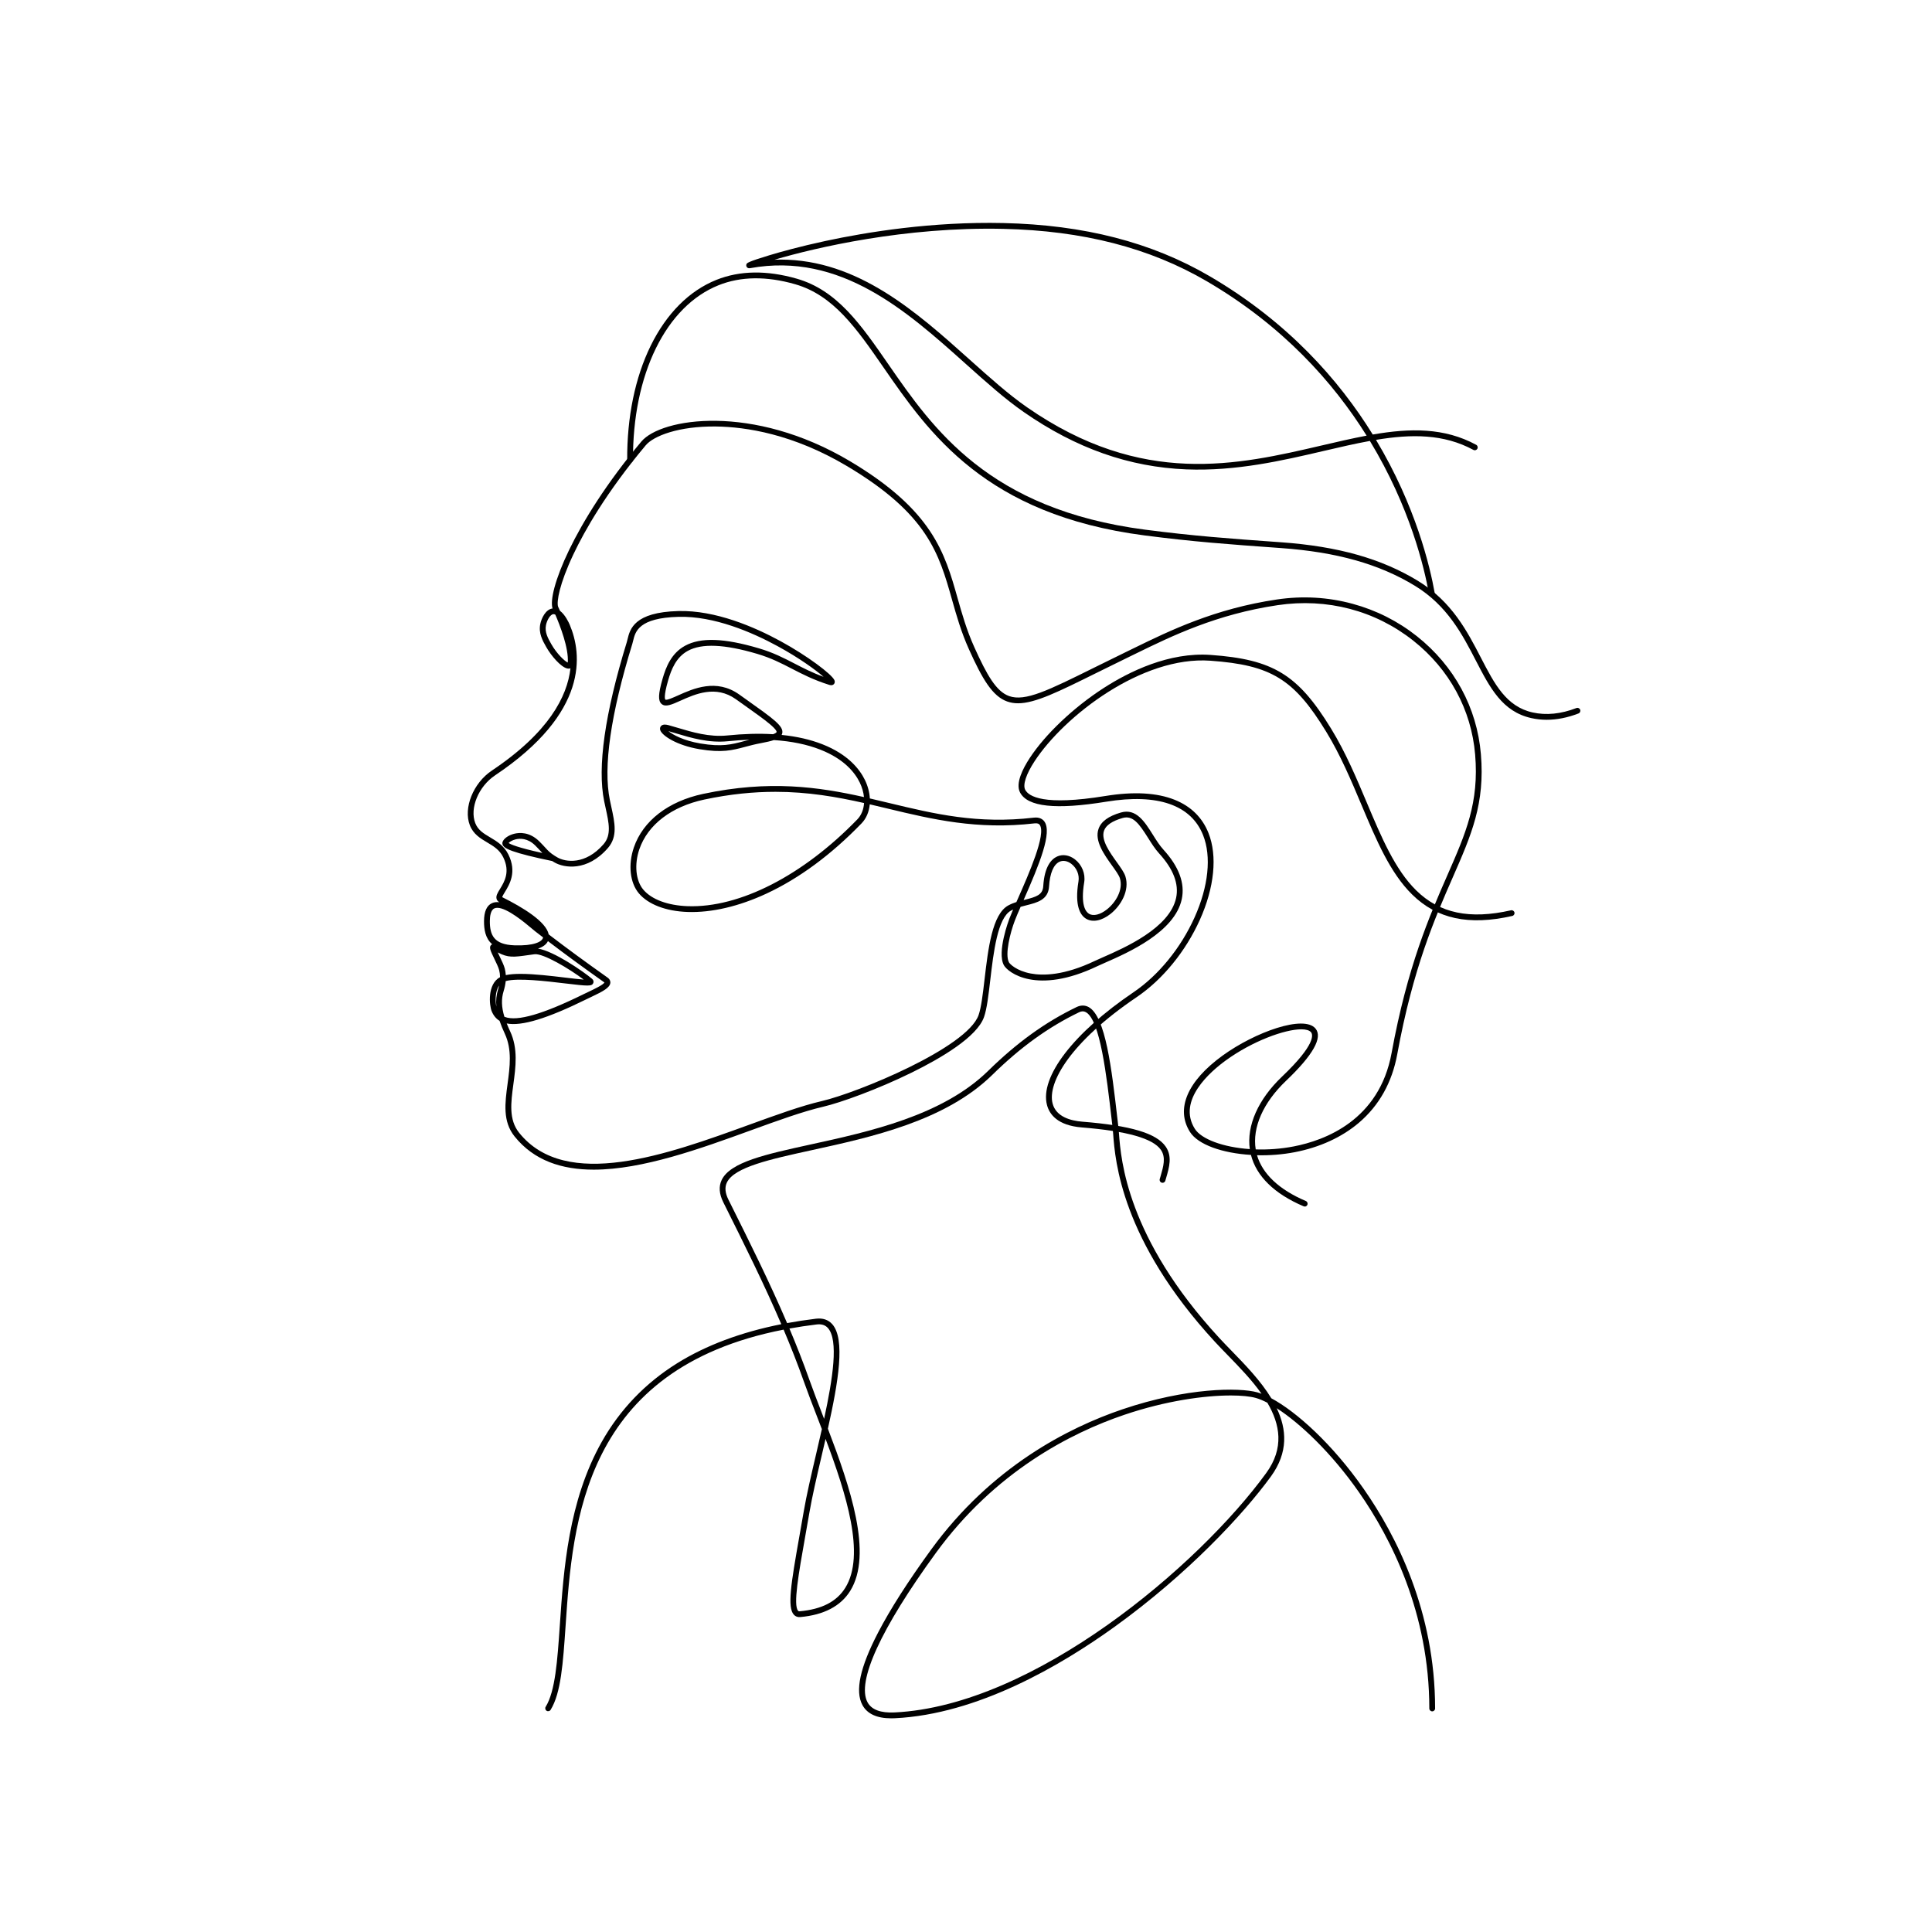 <?xml version="1.0" encoding="UTF-8"?>
<svg id="Woman" xmlns="http://www.w3.org/2000/svg" viewBox="0 0 2000 2000">
  <path d="m922.58,1778.8c-14.86,0-24.88-4.62-29.81-13.76-7.8-14.45-2.49-39,16.23-75.03,12.59-24.24,31.08-53.15,54.94-85.94,62.3-85.59,142.02-126.17,197.94-145.13,66.56-22.58,120.98-22.77,139.65-17.59,1.4.39,2.86.87,4.39,1.44-10.13-14.37-23.23-27.84-35.25-40.19-4.61-4.74-8.97-9.22-12.96-13.54-97.11-105.32-103.32-187.86-105.36-214.98-.19-2.47-.33-4.43-.51-5.93-.34-2.93-.68-5.9-1.03-8.88-5.32-46.03-11.94-103.32-26.75-111.47-2.16-1.19-4.39-1.15-7.03.12-31.88,15.39-60.45,36.01-89.92,64.9-48.57,47.6-125.13,64.34-186.65,77.8-43.12,9.43-80.37,17.58-87.99,33.5-2.39,4.99-1.86,10.81,1.61,17.79l2.15,4.32c19.97,40.04,40.41,81.01,58.57,123.44,9.64-1.78,19.57-3.29,29.79-4.53,7.11-.86,12.79,1.02,16.9,5.6,13.85,15.44,6.31,60.03-4.47,108.25,22.95,60.11,46.83,129.83,23.11,167.91-9.84,15.8-27.27,24.92-51.82,27.1-2.58.23-4.84-.61-6.51-2.43-6.97-7.61-3.03-31.96,5.83-81.91,1.42-7.99,2.88-16.26,4.38-24.98,2.92-17.01,7.61-37.11,12.58-58.38,2.06-8.84,4.17-17.87,6.19-26.86-1.73-4.53-3.46-9.01-5.16-13.41-4.9-12.7-9.53-24.71-13.38-35.59-6.46-18.27-13.55-36.26-21.06-54-207.5,40.52-218.36,199.38-225.67,306.3-2.67,39.07-4.78,69.94-15.53,87.29-.87,1.41-2.72,1.84-4.13.97-1.41-.87-1.84-2.72-.97-4.13,9.96-16.09,12.13-47.81,14.65-84.54,3.91-57.15,8.77-128.28,43.38-189.71,18.86-33.47,45.12-60.84,78.05-81.36,29.79-18.56,65.94-32.11,107.83-40.45-17.97-41.85-38.16-82.34-57.91-121.92l-2.15-4.32c-4.3-8.62-4.85-16.37-1.66-23.05,8.89-18.57,45.62-26.6,92.12-36.77,60.77-13.29,136.4-29.83,183.74-76.22,29.95-29.35,59.03-50.33,91.51-66.01,4.35-2.1,8.68-2.09,12.53.02,17.53,9.64,23.78,63.73,29.82,116.04.34,2.99.69,5.95,1.03,8.88.19,1.62.34,3.63.53,6.17,2,26.61,8.09,107.58,103.78,211.37,3.93,4.26,8.26,8.71,12.84,13.43,13.91,14.3,30.02,30.86,41.08,49.06,25.93,13.92,63.03,47.08,95.73,93.95,33.68,48.26,73.82,126.85,73.82,227.15,0,1.66-1.34,3-3,3s-3-1.34-3-3c0-98.74-39.56-176.16-72.74-223.72-28.47-40.79-60.89-71.42-85.21-87.08,10.38,21.81,12.14,45.67-6.02,70.64-28.74,39.51-86.17,101.02-161.16,155.16-56.99,41.14-142.83,91.03-228.16,95.13-1.27.06-2.51.09-3.72.09Zm351.39-334.21c-26.69,0-66.74,5.31-110.16,20.04-55.09,18.69-133.64,58.66-195.01,142.98-57.09,78.43-82.21,133.33-70.74,154.58,4.14,7.67,13.55,11.21,27.96,10.52,144.57-6.94,315.06-151.98,384.76-247.83,18.78-25.82,14.42-50.31,1.18-72.78-4.45-2.32-8.49-3.99-12.03-4.97-5.74-1.59-14.65-2.55-25.95-2.55Zm-419.35,44.97c-1.38,6.02-2.79,12.06-4.2,18.08-4.94,21.19-9.61,41.2-12.51,58.03-1.5,8.74-2.97,17.01-4.39,25.01-6.76,38.12-12.59,71.05-7.31,76.81.33.36.72.59,1.56.51,22.89-2.04,38.34-9.98,47.26-24.3,21.17-33.99.97-97.35-20.41-154.16Zm-37.41-114.27c7.36,17.45,14.32,35.15,20.68,53.13,3.82,10.8,8.44,22.76,13.32,35.43.63,1.64,1.27,3.28,1.9,4.94,9.12-42.21,15.1-81.59,3.92-94.06-2.76-3.08-6.59-4.28-11.71-3.65-9.75,1.18-19.1,2.59-28.11,4.22Z"/>
  <path d="m1350.62,1248.98c-.39,0-.79-.08-1.17-.24-30.16-12.82-48.91-31.14-54.47-53.18-29.44-1.77-54.83-10.55-63.17-23.83-14.94-23.77-2.66-52.53,33.67-78.89,33.81-24.53,84.31-42.53,96.32-28.11,7.73,9.28-2.53,27.49-30.49,54.11-23.7,22.57-35.1,48.4-31.39,71.02,12.46.41,25.82-.48,39.22-3.06,32.42-6.24,88.7-27.1,101.43-96.73,16.4-89.71,39.34-142.06,57.78-184.12,19.09-43.56,32.89-75.04,28.71-124.83-3.9-46.42-26.65-88.3-64.05-117.92-39.48-31.27-89.32-44.31-140.34-36.74-63.5,9.43-109.49,31.89-146.44,49.94-2.75,1.34-5.43,2.65-8.06,3.93-11.93,5.78-22.89,11.22-32.57,16.01-40.12,19.88-63.96,31.69-81.72,31.7-4.03,0-7.75-.61-11.28-1.87-15.26-5.47-25.67-23.19-39.53-53.98-8.11-18.01-12.9-34.97-17.54-51.38-13.44-47.53-25.04-88.59-108.89-138.4-55.72-33.1-104.42-40.51-135.46-40.9-38.36-.49-64.57,9.73-72.68,19.42-40.86,48.8-63.3,88.36-74.93,112.96-14.64,30.95-17.49,49.22-15.84,54.1.25.52.97,2.05,1.98,4.32,5.46,4.18,9.15,12.26,10.04,14.36,12.89,30.31,20,90.89-77.28,156-17.06,11.42-26.44,34.03-20.48,49.38,2.85,7.34,8.67,10.79,15.4,14.79,6.71,3.99,14.32,8.5,18.88,17.7,9.04,18.24,1.12,31.17-3.6,38.9-1.12,1.83-2.64,4.31-2.77,5.29.06.04.14.09.25.14,21.11,10.5,45.22,25.17,47.87,38.42,19.66,15.03,36.38,27.28,60.95,44.72,2.73,1.94,2.96,4.23,2.86,5.42-.45,5.11-7.76,8.92-19.74,14.59-1.72.82-3.41,1.61-4.98,2.39-40.65,20.04-67.12,28.11-82.53,25.07,1,2.56,2.16,5.24,3.48,8.06,8.38,17.95,5.83,36.78,3.38,54.98-2.54,18.78-4.93,36.52,5.94,50.08,48.58,60.6,153.69,22.43,238.15-8.24,27.73-10.07,53.93-19.59,75.25-24.54,36.65-8.52,150.29-55.08,162.24-88.96,2.77-7.86,4.43-22.03,6.19-37.03,3.71-31.64,7.91-67.5,24.61-76.54,2.7-1.46,5.52-2.57,8.36-3.49.57-1.3,1.16-2.62,1.76-3.98,10.97-24.86,29.33-66.48,22.36-75.93-.63-.85-1.86-1.93-5.31-1.53-59.49,6.92-106.23-4.3-151.44-15.16-6.35-1.53-12.73-3.06-19.17-4.55-.7,7.68-3.57,14.62-8.52,19.73-31.4,32.43-64.49,56.88-98.35,72.65-28.6,13.32-56.87,19.9-81.75,19.05-22.37-.77-40.73-7.8-50.39-19.26-9.29-11.03-11.32-29.71-5.18-47.59,9.44-27.51,35.57-47.7,71.68-55.39,68.34-14.55,119.36-7.24,166.52,3.3-.49-4.93-1.94-10.06-4.36-15.05-4.92-10.15-16.01-24.31-40.88-34.07-13.75-5.4-29.8-8.7-48.01-9.89-3.43,1.16-7.88,2.14-13.38,3.17-6.29,1.17-11.36,2.52-16.27,3.83-13.39,3.57-23.97,6.39-47.43,2.44-23.45-3.94-38.61-13.94-40.54-19.64-.55-1.64-.26-3.23.81-4.37,1.96-2.1,5.32-1.51,7.67-.89,3.15.84,6.5,1.84,10.06,2.91,14.37,4.31,32.25,9.67,50.77,7.78,17.06-1.74,32.9-2.17,47.45-1.29,2.81-1.03,3.56-1.81,3.67-2.31.07-.32.06-2.24-7.18-8.31-5.92-4.97-15-11.42-27.55-20.34-2.35-1.67-4.81-3.42-7.39-5.25-20.89-14.88-42.06-5.38-57.52,1.56-8.9,3.99-15.33,6.88-19.41,3.34-3.77-3.26-3.51-10.28.94-25.87,3.62-12.65,9.21-26.63,23.26-34.35,16.16-8.88,40.43-8.07,76.37,2.56,15.09,4.46,25.79,10,37.11,15.85,8.98,4.64,18.21,9.42,30.03,13.72-8.34-7.23-25.22-19.55-47.52-31.7-26.43-14.4-65.67-31.36-102.59-30.42-41.35,1.06-44.78,15.29-47.05,24.7-.28,1.15-.54,2.23-.85,3.25-22.46,73.04-30.29,127.45-23.27,161.71.49,2.4,1.01,4.75,1.51,7.05,3.62,16.51,6.75,30.77-3.49,42.58-21.53,24.81-45.66,20.6-55.4,14.91-.84-.49-1.61-.96-2.33-1.4-19.03-3.91-32.81-7.37-40.97-10.29-7.62-2.73-10.58-5.01-10.58-8.13,0-.3.04-.66.04-.66.02-.18.06-.35.11-.52,1.09-3.56,6.02-7.11,12.01-8.62,5.4-1.36,15.96-2.15,26.06,7.86,2.73,2.71,4.66,4.81,6.21,6.51,3.13,3.42,4.93,5.38,9.78,8.44.04.03.09.05.13.08.77.48,1.62,1,2.57,1.55,8.26,4.82,28.89,8.18,47.84-13.66,8.27-9.53,5.57-21.81,2.16-37.36-.51-2.32-1.03-4.7-1.53-7.13-7.22-35.26.66-90.67,23.42-164.68.26-.84.5-1.84.75-2.89,2.54-10.52,6.78-28.12,52.73-29.29,38.23-.98,78.53,16.39,105.6,31.14,27.9,15.2,52.89,34.13,55.77,40.27,1.02,2.18.07,3.63-.39,4.15-1.65,1.88-4.25,1.06-5.1.8-16.03-5.06-27.41-10.95-38.41-16.63-11.06-5.72-21.51-11.12-36.05-15.43-33.84-10.01-57.32-11.01-71.78-3.06-12.12,6.66-17.1,19.28-20.38,30.74-4.82,16.86-3.16,19.36-2.78,19.69,1.19,1.03,8.6-2.29,13.02-4.28,15.84-7.11,39.77-17.85,63.46-.97,2.57,1.83,5.03,3.58,7.38,5.25,28.18,20.02,38.73,27.51,37.11,34.84-.14.61-.35,1.19-.64,1.73,15.73,1.58,29.82,4.81,42.17,9.66,26.67,10.47,38.69,25.92,44.08,37.03,3.05,6.29,4.72,12.81,5.06,19.06,6.88,1.58,13.69,3.22,20.47,4.85,46.75,11.23,90.91,21.83,149.34,15.03,6.04-.7,9.22,1.75,10.83,3.93,8.32,11.27-4.76,43.5-21.47,81.39.5-.13.99-.25,1.48-.37,11.69-2.93,18.32-5.02,18.87-13.98,1.25-20.56,8.48-28.06,14.33-30.73,5.73-2.62,12.61-1.54,18.39,2.89,7.33,5.61,11.12,14.97,9.66,23.84-3.88,23.48,1.52,30.51,5.09,32.62,4.47,2.63,11.56.86,18.49-4.63,9.04-7.16,17.07-20.31,13.36-32.26-.98-3.14-4.43-7.96-8.09-13.06-8.17-11.39-18.33-25.57-14.02-37.98,2.67-7.69,10.26-13.25,23.21-16.98,15.74-4.54,24.54,9.48,33.06,23.03,3.42,5.45,6.96,11.08,10.88,15.36,16.11,17.63,22.51,34.88,19.04,51.26-7.26,34.25-55.86,55.53-79.21,65.76-3.24,1.42-6.04,2.64-8.11,3.64-62.94,30.1-92.83,6.46-96.86-1-7.33-13.58,5.18-46.77,5.71-48.18,1.03-2.71,2.35-5.88,3.87-9.42-.73.33-1.44.69-2.14,1.06-13.96,7.56-18.15,43.27-21.51,71.96-1.88,16.01-3.5,29.84-6.49,38.33-7.27,20.61-44.58,42.54-74.59,57.31-35.29,17.37-73.72,31.25-91.95,35.49-20.97,4.88-47,14.33-74.56,24.34-52.26,18.98-112.28,40.77-162.86,40.78-32.9,0-61.81-9.21-82.01-34.42-12.47-15.56-9.91-34.54-7.2-54.63,2.34-17.35,4.76-35.29-2.87-51.64-2.24-4.81-4.05-9.24-5.45-13.38-3.62-2.2-6.3-5.47-8.14-9.92-2.54-6.13-4.66-28.18,8.66-35.28-.02-2.52-.34-4.96-.95-7.35-.71-2.79-2.93-7.41-4.9-11.48-4.06-8.41-5.91-12.25-3.29-14.59.3-.27.63-.48.97-.63-7.2-6.22-8.47-15.51-8.43-24,.05-9.81,2.78-16.04,8.14-18.51,2.29-1.06,4.88-1.33,7.68-.98-1.45-.86-2.39-2.02-2.8-3.45-.89-3.11,1.02-6.23,3.44-10.18,4.6-7.53,10.91-17.83,3.34-33.11-3.77-7.61-9.98-11.3-16.56-15.21-7.05-4.19-14.34-8.52-17.93-17.78-6.9-17.78,3.51-43.67,22.74-56.54,58.79-39.35,78.16-76.59,81.42-105.94-.85.35-2.07.55-3.67.13-6.43-1.71-16.11-12.81-21.39-22.11-3.8-6.69-8.1-14.27-6.18-23.79,1.23-6.09,5.61-15.29,12.71-16.13-5.35-16.48,20.46-87.46,91.88-172.76,20.5-24.49,115.26-39.56,215.81,20.17,85.91,51.03,98.39,95.18,111.6,141.92,4.58,16.19,9.31,32.94,17.24,50.55,13.18,29.29,22.84,46.06,36.08,50.8,16.64,5.96,40.59-5.91,88.31-29.55,9.68-4.8,20.66-10.24,32.61-16.03,2.62-1.27,5.3-2.58,8.04-3.92,37.33-18.23,83.78-40.92,148.2-50.48,26.64-3.96,53.06-2.45,78.51,4.48,24.4,6.64,46.75,17.91,66.43,33.49,38.71,30.66,62.26,74.03,66.3,122.12,4.31,51.31-9.74,83.37-29.19,127.74-18.31,41.78-41.1,93.77-57.37,182.79-5.35,29.26-18.72,53.18-39.75,71.08-17.55,14.94-40.52,25.47-66.44,30.46-12.89,2.48-26.24,3.47-39,3.14,5.65,19.39,22.99,35.69,50.53,47.39,1.53.65,2.24,2.41,1.59,3.93-.49,1.14-1.59,1.83-2.76,1.83Zm-3.53-183.44c-17.08,0-50.49,12.13-78.09,32.16-15.83,11.48-50.64,41.37-32.12,70.84,6.66,10.59,29.06,19.09,56.91,21.01-3.42-24.29,8.65-51.5,33.37-75.05,35.33-33.64,31.91-43.66,30.02-45.93-1.71-2.05-5.25-3.03-10.09-3.03Zm-824.97-13.03c.2.09.41.17.61.25,12.8,4.83,39.53-2.94,81.7-23.73,1.6-.79,3.31-1.6,5.07-2.43,4.9-2.31,14.9-7.04,16.23-9.5-.06-.05-.14-.12-.25-.2-23.44-16.63-39.75-28.56-58.26-42.66-1.62,3.4-5.1,6.01-10.25,7.77,16.21,2.47,47.01,23.7,55.75,31.13,2.25,1.91,1.74,3.83,1.42,4.57-1.48,3.39-5.06,3.2-29.31.3-19.79-2.37-48.93-5.85-61.32-2.38-.32,3.3-1.04,6.75-2.17,10.42-2.47,8.02-2.31,16.24.79,26.46Zm-5.45-32.24c-4.19,6-4.04,16.19-2.84,21.72-.61-6.25,0-11.99,1.77-17.71.42-1.37.78-2.71,1.08-4.01Zm22.32-12.12c13.95,0,31.38,2.09,46.54,3.9,6.63.79,13.82,1.65,18.71,2.01-14.75-11.17-42.02-27.42-50.96-26.23-2.41.32-4.61.63-6.63.92-14.7,2.07-20.76,2.92-31.38-2.82.64,1.38,1.34,2.84,1.96,4.12,2.19,4.54,4.45,9.23,5.31,12.61.57,2.24.92,4.49,1.07,6.78,4.22-.92,9.49-1.29,15.38-1.29Zm517.55-69.42c-2.45,5.6-4.54,10.47-6.01,14.32-4.7,12.32-10.49,34.94-6.04,43.19.86,1.6,7.58,8.68,22.49,11.52,12.77,2.43,34.67,2.14,66.5-13.08,2.16-1.03,5-2.28,8.29-3.72,22.44-9.83,69.13-30.28,75.75-61.51,3.05-14.38-2.87-29.85-17.6-45.97-4.28-4.69-7.96-10.55-11.53-16.22-9.29-14.77-15.7-23.52-26.32-20.46-10.79,3.11-17.25,7.54-19.21,13.18-3.29,9.47,5.87,22.25,13.23,32.51,4.12,5.75,7.68,10.71,8.94,14.78,4.55,14.65-4.77,30.36-15.36,38.75-9.06,7.17-18.5,9.08-25.26,5.1-5.98-3.52-12.21-13.11-7.97-38.77,1.11-6.71-1.79-13.81-7.38-18.09-4.05-3.1-8.52-3.9-12.26-2.19-6.15,2.81-9.99,11.91-10.83,25.64-.84,13.78-12.31,16.65-23.4,19.43-2,.5-4.03,1.01-6.04,1.58Zm-541.74,1.03c-1.13,0-2.16.19-3.06.61-3.8,1.76-4.63,8.09-4.65,13.09-.07,14.53,4.22,24.37,25.36,25.13,20.24.74,28.63-3.73,29.66-7.77.04-.14.06-.28.09-.43-2.7-2.07-5.46-4.19-8.3-6.39-.82-.63-2-1.63-3.49-2.89-6.59-5.56-25.3-21.35-35.6-21.35Zm287.79-120.07c-22.36,0-46.57,2.27-73.49,8-34,7.24-58.51,26-67.25,51.47-5.38,15.69-3.74,32.48,4.1,41.78,8.57,10.17,25.33,16.41,46.01,17.13,53.67,1.85,119.3-31.74,175.58-89.88,4.16-4.3,6.49-10.25,6.94-16.9-28.29-6.36-57.94-11.61-91.89-11.61Zm-276.09,52.97c2.07,1.43,9.36,4.7,34.93,10.36-.45-.48-.9-.98-1.38-1.5-1.59-1.73-3.39-3.69-6.01-6.3-7.89-7.82-15.98-7.35-20.1-6.37-3.82.91-6.35,2.67-7.43,3.82Zm165.38-115.82c4.68,3.77,15.49,9.83,33.16,12.8,22.18,3.73,32.2,1.06,44.89-2.32,1.87-.5,3.83-1.02,5.92-1.55-7.21.24-14.69.75-22.44,1.54-19.7,2.01-38.22-3.54-53.1-8-2.96-.89-5.79-1.74-8.44-2.47Zm-118.85-121.07c-.07,0-.14,0-.2,0-3.2.24-6.6,6.18-7.64,11.36-1.48,7.32,2.08,13.58,5.51,19.64,5.65,9.96,13.78,17.65,17.06,19.08,1.15-14.9-8.15-38.63-12.88-49.56-.64-.34-1.26-.53-1.85-.53Z"/>
  <path d="m1203.44,1224.43c-.27,0-.55-.04-.82-.12-1.59-.45-2.52-2.11-2.07-3.71.29-1.01.58-2.02.88-3.03,2.92-10.01,5.67-19.47.33-27.22-8.18-11.87-34.98-19.47-81.92-23.24-25.25-2.03-33.52-13.73-36-23.18-7.62-28.99,27.45-74.76,89.36-116.62,26.01-17.58,49.11-45.86,63.39-77.59,14.4-32,17.63-63.03,8.85-85.14-12.44-31.34-47.07-43.33-100.15-34.68-52.33,8.53-81.55,5.4-89.35-9.55-4.89-9.38,2.79-24.62,10.09-35.74,16.12-24.55,45.26-52.18,76.05-72.09,26.98-17.45,68.19-37.61,111.2-34.54,64.71,4.62,90.33,20.3,124.63,76.27,15.07,24.59,26.27,51.19,37.11,76.9,14.95,35.51,29.08,69.04,51.03,90.59,24.18,23.74,55.35,30.28,98.1,20.6,1.62-.37,3.22.65,3.59,2.26.37,1.62-.65,3.22-2.26,3.59-44.93,10.18-77.86,3.13-103.63-22.17-22.8-22.39-37.16-56.47-52.35-92.54-10.75-25.51-21.86-51.89-36.69-76.1-33.41-54.51-56.95-68.92-119.94-73.42-70.78-5.06-151.07,57.11-181.8,103.94-8.82,13.43-12.47,24.52-9.79,29.68,3.58,6.86,19.13,16.83,83.06,6.41,29.13-4.75,53.23-3.42,71.62,3.93,16.87,6.75,28.67,18.34,35.07,34.46,9.38,23.61,6.11,56.35-8.95,89.82-14.72,32.71-38.6,61.91-65.5,80.1-67.96,45.95-92.63,88.42-86.92,110.12,3.61,13.73,18.68,17.76,30.68,18.73,50.21,4.03,76.86,11.99,86.38,25.81,6.96,10.1,3.67,21.39.49,32.31-.29,1-.58,2-.87,2.99-.37,1.32-1.58,2.18-2.88,2.18Z"/>
  <path d="m1601.16,745.11c-5.44,0-10.76-.58-15.96-1.74-30.05-6.7-42.76-31.25-57.47-59.68-13.77-26.62-29.38-56.79-63.11-77.33-36.91-22.47-80.95-34.87-138.6-39.01l-2.82-.2c-51.1-3.67-88.01-6.33-138.46-12.89-164.65-21.4-223.12-105.92-270.1-173.83-27.75-40.12-51.73-74.76-91.43-86.17-29.68-8.53-56.39-8.19-79.37,1.02-26.72,10.7-49.14,33.26-64.84,65.22-15.76,32.11-23.97,72.1-23.73,115.64,0,1.66-1.33,3.01-2.98,3.02h-.02c-1.65,0-2.99-1.33-3-2.98-.24-44.46,8.18-85.38,24.35-118.31,16.36-33.32,39.87-56.88,67.99-68.15,24.25-9.71,52.26-10.12,83.26-1.21,41.76,12,66.3,47.46,94.71,88.53,46.31,66.93,103.94,150.23,265.94,171.29,50.28,6.54,87.12,9.19,138.12,12.85l2.82.2c58.64,4.22,103.54,16.89,141.29,39.87,35.17,21.41,51.19,52.37,65.32,79.69,14.02,27.09,26.12,50.49,53.44,56.58,14.12,3.15,29.39,1.62,45.38-4.55,1.55-.6,3.28.17,3.88,1.72.6,1.55-.17,3.28-1.72,3.88-11.3,4.36-22.31,6.54-32.88,6.54Z"/>
  <path d="m1482.27,617.57c-1.43,0-2.69-1.02-2.95-2.48-4.77-27.07-19.59-90.03-61.21-158.63-15.4,2.81-31.39,6.53-48.02,10.41-42.36,9.88-90.38,21.07-141.91,19.03-59.13-2.34-114.18-21.73-168.29-59.28-19.62-13.61-39.3-31.24-60.13-49.91-60.73-54.41-129.56-116.07-223.3-99.09-1.84.33-2.85-.44-3.37-1.15-.68-.92-.77-2.18-.25-3.19.49-.95,1.17-2.25,23.52-9,12.1-3.65,31.93-9.17,57.72-14.73,43.65-9.41,111.08-20.3,184.53-18.65,83.59,1.87,153.5,19.88,213.71,55.07,80.49,47.05,133.7,107.17,168.75,163.85,38.78-6.71,74.08-7.23,107.07,10.65,1.46.79,2,2.61,1.21,4.07-.79,1.46-2.61,2-4.07,1.21-30.74-16.65-64.11-16.51-100.84-10.4,41.24,68.71,56,131.53,60.79,158.69.29,1.63-.8,3.19-2.43,3.48-.18.03-.35.05-.52.05Zm-674.18-348.84c80.14,0,141.11,54.63,195.67,103.51,20.69,18.54,40.23,36.05,59.55,49.45,119.24,82.74,218.15,59.68,305.42,39.34,15.88-3.7,31.2-7.27,46-10.05-34.62-55.38-86.87-113.9-165.43-159.81-59.31-34.66-128.27-52.41-210.82-54.26-101.65-2.27-194.01,19.41-236.67,31.94,2.11-.07,4.21-.11,6.29-.11Z"/>
</svg>